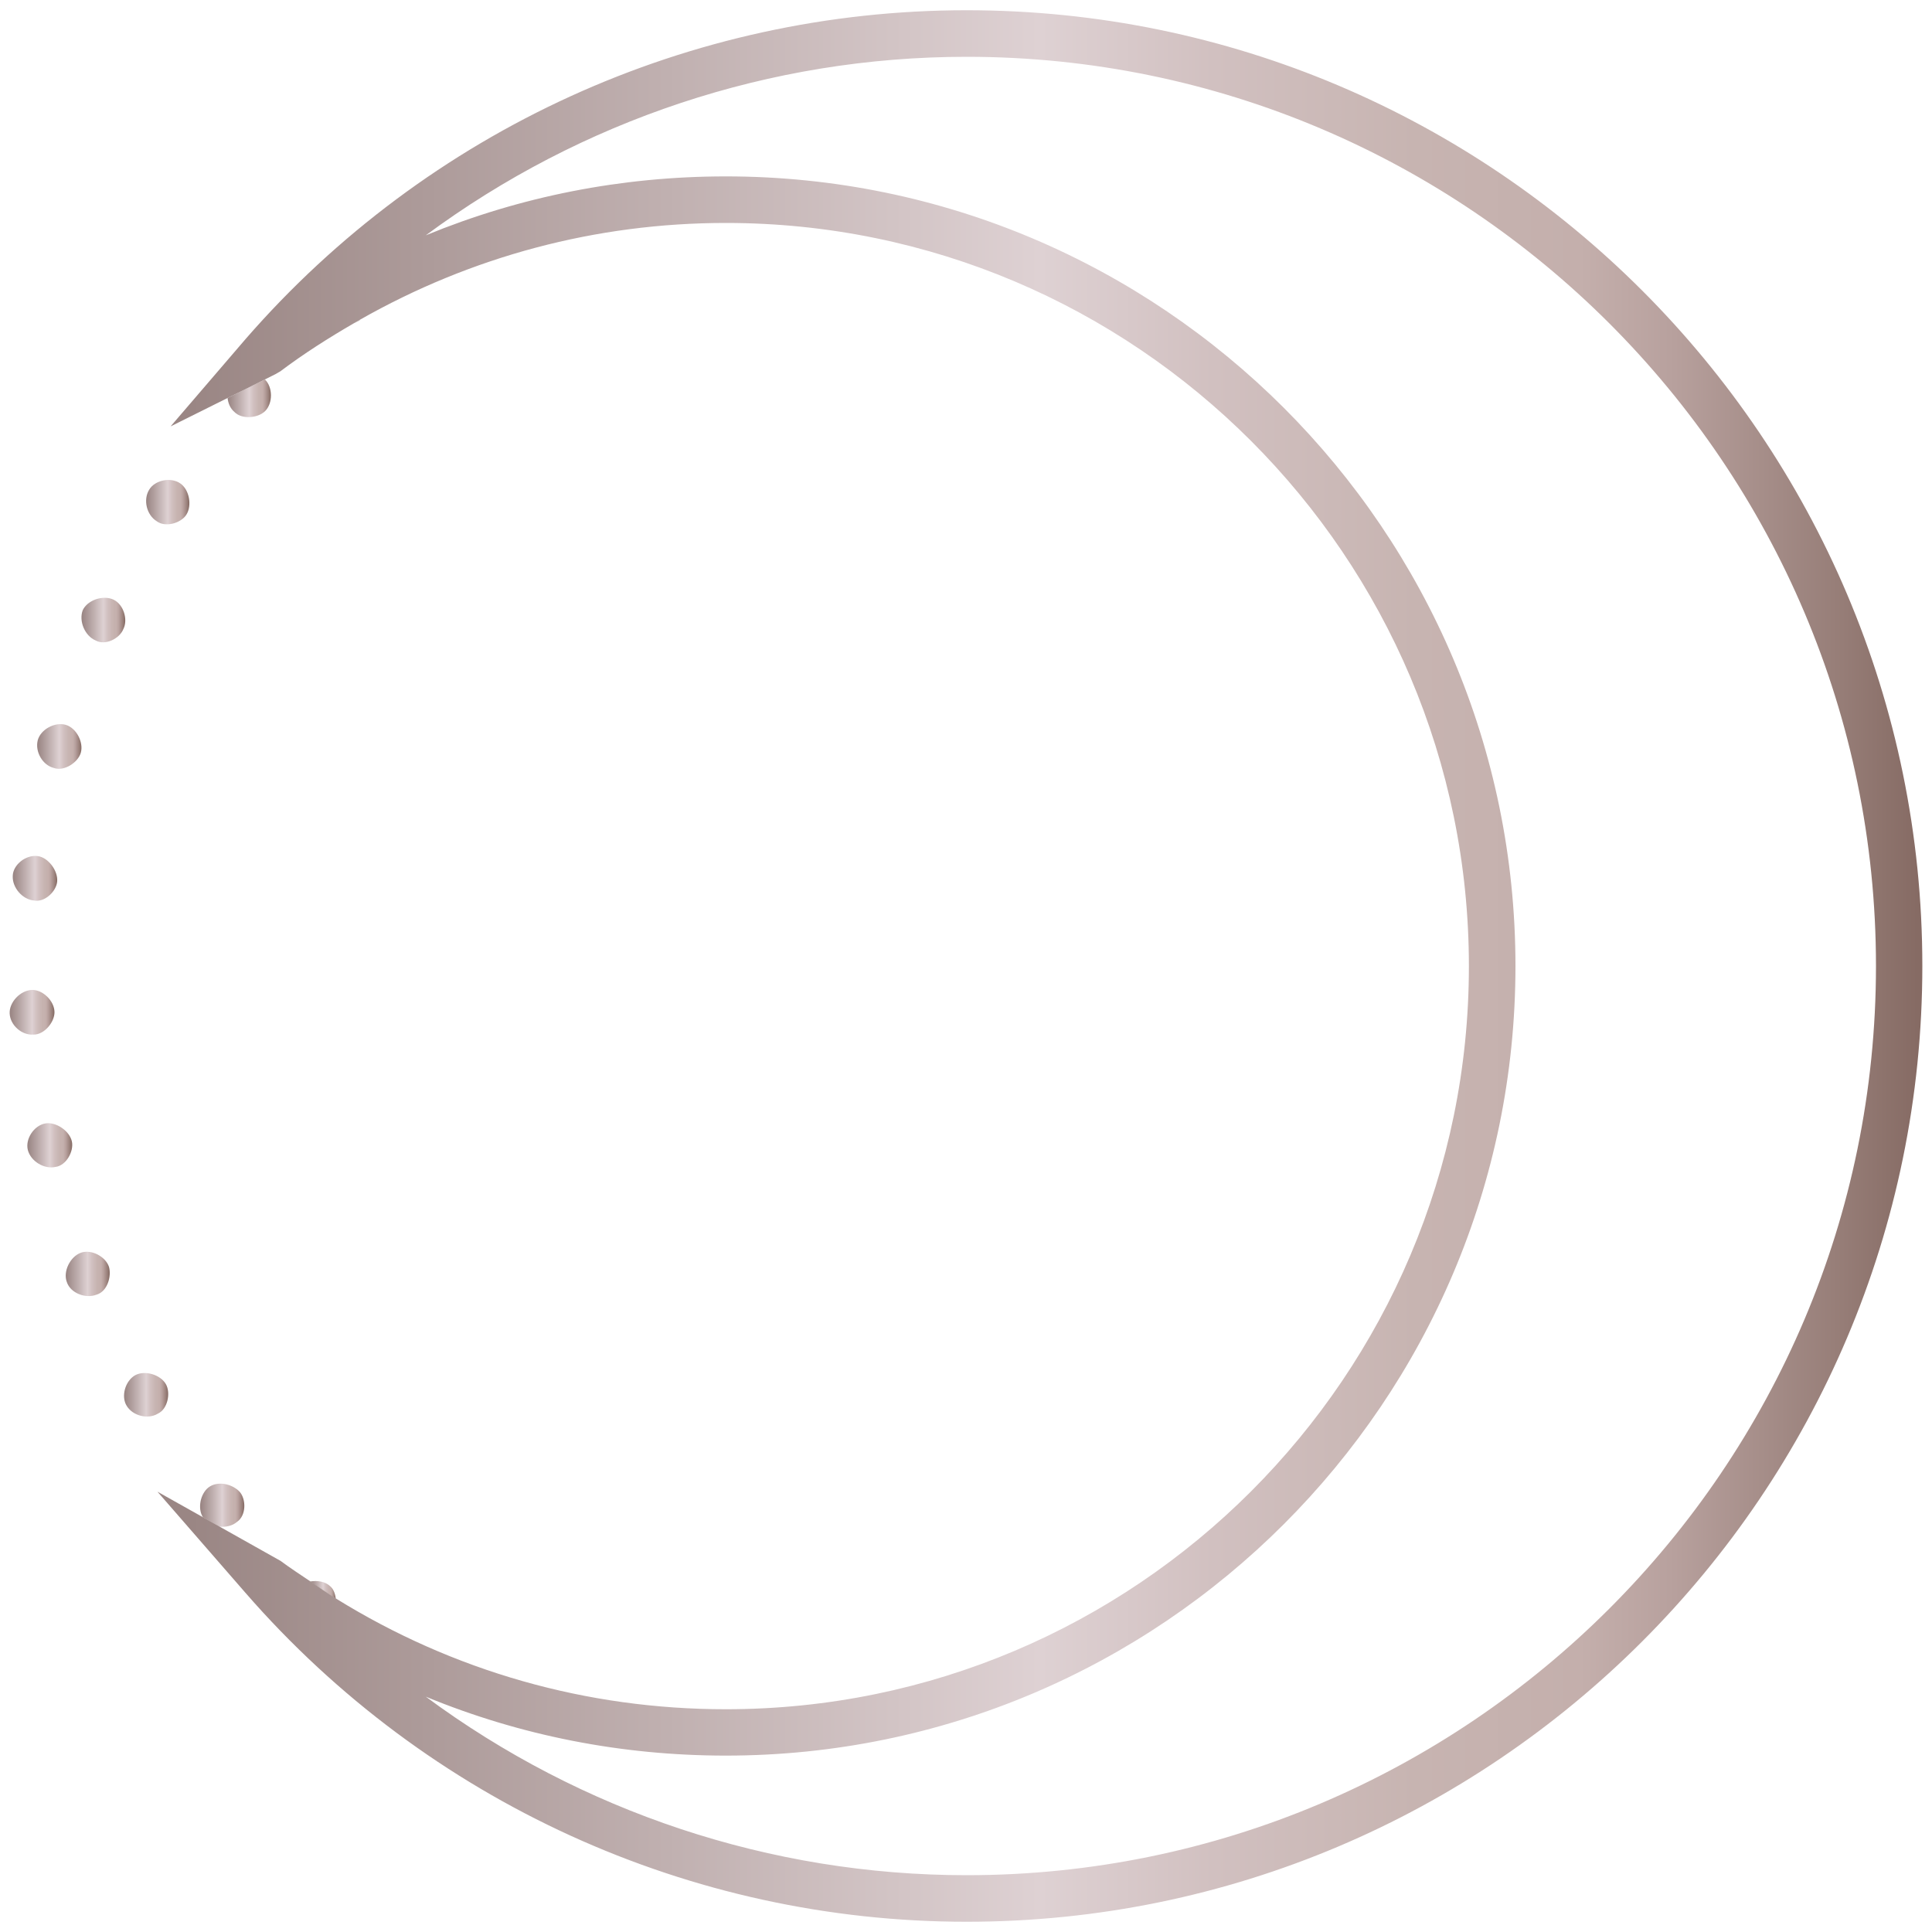 <?xml version="1.0" encoding="utf-8"?>
<!-- Generator: Adobe Illustrator 21.1.0, SVG Export Plug-In . SVG Version: 6.00 Build 0)  -->
<svg version="1.1" id="Layer_1" xmlns="http://www.w3.org/2000/svg" xmlns:xlink="http://www.w3.org/1999/xlink" x="0px" y="0px"
	 viewBox="0 0 1000 1000" enable-background="new 0 0 1000 1000" xml:space="preserve">
<g>
	<linearGradient id="SVGID_1_" gradientUnits="userSpaceOnUse" x1="14.131" y1="592.811" x2="37.398" y2="592.811">
		<stop  offset="1.862220e-02" style="stop-color:#9A8684"/>
		<stop  offset="0.423" style="stop-color:#D3C5C6"/>
		<stop  offset="0.5" style="stop-color:#DED1D3"/>
		<stop  offset="0.599" style="stop-color:#D1C0C0"/>
		<stop  offset="0.713" style="stop-color:#C7B4B1"/>
		<stop  offset="0.806" style="stop-color:#C4AFAC"/>
		<stop  offset="0.857" style="stop-color:#B8A19E"/>
		<stop  offset="0.952" style="stop-color:#977E78"/>
		<stop  offset="0.997" style="stop-color:#866B64"/>
	</linearGradient>
	<path fill="url(#SVGID_1_)" d="M23.4,581.5c-5.9,1.1-10.4,8.1-9,13.7c1.5,5.9,8.5,10.1,14.3,8.8c5.6-0.7,9.6-8.1,8.5-13.2
		C36,585.3,28.9,580.5,23.4,581.5z"/>
	<linearGradient id="SVGID_2_" gradientUnits="userSpaceOnUse" x1="33.977" y1="659.372" x2="56.736" y2="659.372">
		<stop  offset="1.862220e-02" style="stop-color:#9A8684"/>
		<stop  offset="0.423" style="stop-color:#D3C5C6"/>
		<stop  offset="0.5" style="stop-color:#DED1D3"/>
		<stop  offset="0.599" style="stop-color:#D1C0C0"/>
		<stop  offset="0.713" style="stop-color:#C7B4B1"/>
		<stop  offset="0.806" style="stop-color:#C4AFAC"/>
		<stop  offset="0.857" style="stop-color:#B8A19E"/>
		<stop  offset="0.952" style="stop-color:#977E78"/>
		<stop  offset="0.997" style="stop-color:#866B64"/>
	</linearGradient>
	<path fill="url(#SVGID_2_)" d="M41.9,648.4c-5.6,2-9.4,9.8-7.3,15.2c1.9,5.8,9.8,8.7,15.4,6.5c5.5-1.6,7.8-9.3,6.4-14.4
		C54.6,650.3,47.2,646.5,41.9,648.4z"/>
	<linearGradient id="SVGID_3_" gradientUnits="userSpaceOnUse" x1="64.203" y1="721.974" x2="87.083" y2="721.974">
		<stop  offset="1.862220e-02" style="stop-color:#9A8684"/>
		<stop  offset="0.423" style="stop-color:#D3C5C6"/>
		<stop  offset="0.5" style="stop-color:#DED1D3"/>
		<stop  offset="0.599" style="stop-color:#D1C0C0"/>
		<stop  offset="0.713" style="stop-color:#C7B4B1"/>
		<stop  offset="0.806" style="stop-color:#C4AFAC"/>
		<stop  offset="0.857" style="stop-color:#B8A19E"/>
		<stop  offset="0.952" style="stop-color:#977E78"/>
		<stop  offset="0.997" style="stop-color:#866B64"/>
	</linearGradient>
	<path fill="url(#SVGID_3_)" d="M85.9,716.5c-2.8-5-10.9-7.4-15.9-4.7c-5.2,2.9-7.5,11-4.4,15.9c3.2,5.2,11,7.1,16.1,4
		C86.8,729.4,88.4,721,85.9,716.5z"/>
	<linearGradient id="SVGID_4_" gradientUnits="userSpaceOnUse" x1="103.636" y1="779.134" x2="126.471" y2="779.134">
		<stop  offset="1.862220e-02" style="stop-color:#9A8684"/>
		<stop  offset="0.423" style="stop-color:#D3C5C6"/>
		<stop  offset="0.5" style="stop-color:#DED1D3"/>
		<stop  offset="0.599" style="stop-color:#D1C0C0"/>
		<stop  offset="0.713" style="stop-color:#C7B4B1"/>
		<stop  offset="0.806" style="stop-color:#C4AFAC"/>
		<stop  offset="0.857" style="stop-color:#B8A19E"/>
		<stop  offset="0.952" style="stop-color:#977E78"/>
		<stop  offset="0.997" style="stop-color:#866B64"/>
	</linearGradient>
	<path fill="url(#SVGID_4_)" d="M122.7,787.7c4.7-3.2,4.8-11.5,1.4-15.5c-3.9-4.2-11.5-5.9-16.2-2.3c-4.2,3.3-5.8,11-2.8,15.5
		l8.5,4.8C116.9,790.5,120.3,789.8,122.7,787.7z"/>
	<linearGradient id="SVGID_5_" gradientUnits="userSpaceOnUse" x1="160.554" y1="822.833" x2="173.889" y2="822.833">
		<stop  offset="1.862220e-02" style="stop-color:#9A8684"/>
		<stop  offset="0.423" style="stop-color:#D3C5C6"/>
		<stop  offset="0.5" style="stop-color:#DED1D3"/>
		<stop  offset="0.599" style="stop-color:#D1C0C0"/>
		<stop  offset="0.713" style="stop-color:#C7B4B1"/>
		<stop  offset="0.806" style="stop-color:#C4AFAC"/>
		<stop  offset="0.857" style="stop-color:#B8A19E"/>
		<stop  offset="0.952" style="stop-color:#977E78"/>
		<stop  offset="0.997" style="stop-color:#866B64"/>
	</linearGradient>
	<path fill="url(#SVGID_5_)" d="M171,821.1c-2.6-2.5-6.7-3.2-10.5-2.5c4.4,3,8.8,6.1,13.3,8.9C173.5,824.9,172.6,822.5,171,821.1z"
		/>
	<linearGradient id="SVGID_6_" gradientUnits="userSpaceOnUse" x1="183.231" y1="166.341" x2="186.311" y2="166.341">
		<stop  offset="1.862220e-02" style="stop-color:#9A8684"/>
		<stop  offset="0.423" style="stop-color:#D3C5C6"/>
		<stop  offset="0.5" style="stop-color:#DED1D3"/>
		<stop  offset="0.599" style="stop-color:#D1C0C0"/>
		<stop  offset="0.713" style="stop-color:#C7B4B1"/>
		<stop  offset="0.806" style="stop-color:#C4AFAC"/>
		<stop  offset="0.857" style="stop-color:#B8A19E"/>
		<stop  offset="0.952" style="stop-color:#977E78"/>
		<stop  offset="0.997" style="stop-color:#866B64"/>
	</linearGradient>
	<path fill="url(#SVGID_6_)" d="M186.1,165.8c0.1-0.1,0.1-0.2,0.2-0.3c-1,0.6-2.1,1.2-3.1,1.8C184.3,166.8,185.3,166.4,186.1,165.8z
		"/>
	<linearGradient id="SVGID_7_" gradientUnits="userSpaceOnUse" x1="117.811" y1="206.129" x2="140.232" y2="206.129">
		<stop  offset="1.862220e-02" style="stop-color:#9A8684"/>
		<stop  offset="0.423" style="stop-color:#D3C5C6"/>
		<stop  offset="0.5" style="stop-color:#DED1D3"/>
		<stop  offset="0.599" style="stop-color:#D1C0C0"/>
		<stop  offset="0.713" style="stop-color:#C7B4B1"/>
		<stop  offset="0.806" style="stop-color:#C4AFAC"/>
		<stop  offset="0.857" style="stop-color:#B8A19E"/>
		<stop  offset="0.952" style="stop-color:#977E78"/>
		<stop  offset="0.997" style="stop-color:#866B64"/>
	</linearGradient>
	<path fill="url(#SVGID_7_)" d="M121.3,213.2c3.9,4.1,12.4,3.2,16-0.5c4-4.1,3.9-12.4-0.2-16.3l-19.3,9.6
		C118.1,208.8,119.2,211.4,121.3,213.2z"/>
	<linearGradient id="SVGID_8_" gradientUnits="userSpaceOnUse" x1="75.629" y1="259.881" x2="97.982" y2="259.881">
		<stop  offset="1.862220e-02" style="stop-color:#9A8684"/>
		<stop  offset="0.423" style="stop-color:#D3C5C6"/>
		<stop  offset="0.5" style="stop-color:#DED1D3"/>
		<stop  offset="0.599" style="stop-color:#D1C0C0"/>
		<stop  offset="0.713" style="stop-color:#C7B4B1"/>
		<stop  offset="0.806" style="stop-color:#C4AFAC"/>
		<stop  offset="0.857" style="stop-color:#B8A19E"/>
		<stop  offset="0.952" style="stop-color:#977E78"/>
		<stop  offset="0.997" style="stop-color:#866B64"/>
	</linearGradient>
	<path fill="url(#SVGID_8_)" d="M81,269.7c4.5,3.5,12.6,1.1,15.4-3.2c3.1-4.8,1.6-13.1-3.1-16.3c-4.9-3.4-13.2-1.7-16.1,3.3
		C74,258.7,75.9,266.5,81,269.7z"/>
	<linearGradient id="SVGID_9_" gradientUnits="userSpaceOnUse" x1="42.149" y1="320.958" x2="64.854" y2="320.958">
		<stop  offset="1.862220e-02" style="stop-color:#9A8684"/>
		<stop  offset="0.423" style="stop-color:#D3C5C6"/>
		<stop  offset="0.5" style="stop-color:#DED1D3"/>
		<stop  offset="0.599" style="stop-color:#D1C0C0"/>
		<stop  offset="0.713" style="stop-color:#C7B4B1"/>
		<stop  offset="0.806" style="stop-color:#C4AFAC"/>
		<stop  offset="0.857" style="stop-color:#B8A19E"/>
		<stop  offset="0.952" style="stop-color:#977E78"/>
		<stop  offset="0.997" style="stop-color:#866B64"/>
	</linearGradient>
	<path fill="url(#SVGID_9_)" d="M58.8,310.4c-5.4-2.6-13.6,0.2-16,5.5c-2.1,5.7,1.2,13.3,6.7,15.6c5,2.8,12.4-1,14.3-5.8
		C66.4,320.7,63.9,312.8,58.8,310.4z"/>
	<linearGradient id="SVGID_10_" gradientUnits="userSpaceOnUse" x1="19.252" y1="386.407" x2="42.211" y2="386.407">
		<stop  offset="1.862220e-02" style="stop-color:#9A8684"/>
		<stop  offset="0.423" style="stop-color:#D3C5C6"/>
		<stop  offset="0.5" style="stop-color:#DED1D3"/>
		<stop  offset="0.599" style="stop-color:#D1C0C0"/>
		<stop  offset="0.713" style="stop-color:#C7B4B1"/>
		<stop  offset="0.806" style="stop-color:#C4AFAC"/>
		<stop  offset="0.857" style="stop-color:#B8A19E"/>
		<stop  offset="0.952" style="stop-color:#977E78"/>
		<stop  offset="0.997" style="stop-color:#866B64"/>
	</linearGradient>
	<path fill="url(#SVGID_10_)" d="M27.9,397.5c5.3,1.9,12.4-2.8,13.9-7.8c1.6-5.5-2.3-12.9-7.7-14.5c-5.7-1.7-13.2,2.4-14.6,8.1
		C18.1,389.2,22.1,396.1,27.9,397.5z"/>
	<linearGradient id="SVGID_11_" gradientUnits="userSpaceOnUse" x1="6.573" y1="454.638" x2="29.648" y2="454.638">
		<stop  offset="1.862220e-02" style="stop-color:#9A8684"/>
		<stop  offset="0.423" style="stop-color:#D3C5C6"/>
		<stop  offset="0.5" style="stop-color:#DED1D3"/>
		<stop  offset="0.599" style="stop-color:#D1C0C0"/>
		<stop  offset="0.713" style="stop-color:#C7B4B1"/>
		<stop  offset="0.806" style="stop-color:#C4AFAC"/>
		<stop  offset="0.857" style="stop-color:#B8A19E"/>
		<stop  offset="0.952" style="stop-color:#977E78"/>
		<stop  offset="0.997" style="stop-color:#866B64"/>
	</linearGradient>
	<path fill="url(#SVGID_11_)" d="M17.6,466.1c5.6,1.1,11.6-4.8,12-9.9c0.4-5.7-4.7-12.4-10.1-13.1c-6.1-0.8-12.8,4.5-12.9,10.3
		C6.3,459.4,11.6,465.6,17.6,466.1z"/>
	<linearGradient id="SVGID_12_" gradientUnits="userSpaceOnUse" x1="5" y1="523.999" x2="28.192" y2="523.999">
		<stop  offset="1.862220e-02" style="stop-color:#9A8684"/>
		<stop  offset="0.423" style="stop-color:#D3C5C6"/>
		<stop  offset="0.5" style="stop-color:#DED1D3"/>
		<stop  offset="0.599" style="stop-color:#D1C0C0"/>
		<stop  offset="0.713" style="stop-color:#C7B4B1"/>
		<stop  offset="0.806" style="stop-color:#C4AFAC"/>
		<stop  offset="0.857" style="stop-color:#B8A19E"/>
		<stop  offset="0.952" style="stop-color:#977E78"/>
		<stop  offset="0.997" style="stop-color:#866B64"/>
	</linearGradient>
	<path fill="url(#SVGID_12_)" d="M28.2,523.8c-0.1-5.7-6-11.6-11.7-11.4c-6,0.2-11.8,6.4-11.5,12.2c0.3,6.1,6.3,11.3,12.2,10.9
		C22.9,535.7,28.3,529,28.2,523.8z"/>
	<linearGradient id="SVGID_13_" gradientUnits="userSpaceOnUse" x1="81.537" y1="500" x2="995" y2="500">
		<stop  offset="1.862220e-02" style="stop-color:#9A8684"/>
		<stop  offset="0.423" style="stop-color:#D3C5C6"/>
		<stop  offset="0.5" style="stop-color:#DED1D3"/>
		<stop  offset="0.599" style="stop-color:#D1C0C0"/>
		<stop  offset="0.713" style="stop-color:#C7B4B1"/>
		<stop  offset="0.806" style="stop-color:#C4AFAC"/>
		<stop  offset="0.857" style="stop-color:#B8A19E"/>
		<stop  offset="0.952" style="stop-color:#977E78"/>
		<stop  offset="0.997" style="stop-color:#866B64"/>
	</linearGradient>
	<path fill="url(#SVGID_13_)" d="M500.3,5.3c-143.1,0-279.1,62-373.2,170.2l-38.8,45.2l29.5-14.7l19.3-9.6l5.4-2.7l2.6-1.5
		c12.2-9.2,25-17.3,38.1-24.9c1-0.6,2-1.2,3.1-1.8c57.5-32.7,122.1-50.1,189.4-50.1c212.1,0,384.6,172.6,384.6,384.7
		S587.8,884.7,375.7,884.7c-72.2,0-141.3-19.8-201.8-57.3c-4.5-2.8-8.9-5.9-13.3-8.9c-5.2-3.5-10.4-6.9-15.4-10.6l-31.5-17.7
		l-8.5-4.8l-23.7-13.3l45.6,52.4c94.1,108.1,230.1,170.2,373.2,170.2C773.1,994.7,995,772.8,995,500S773.1,5.3,500.3,5.3z
		 M500.3,970.6c-101.6,0-199.5-32.9-279.9-92.4c48.8,20.1,101.2,30.5,155.3,30.5c225.3,0,408.7-183.3,408.7-408.7
		c0-225.3-183.3-408.7-408.7-408.7c-54.1,0-106.5,10.4-155.3,30.5c80.4-59.5,178.3-92.4,279.9-92.4C759.9,29.4,971,240.5,971,500
		C971,759.5,759.9,970.6,500.3,970.6z"/>
</g>
</svg>
